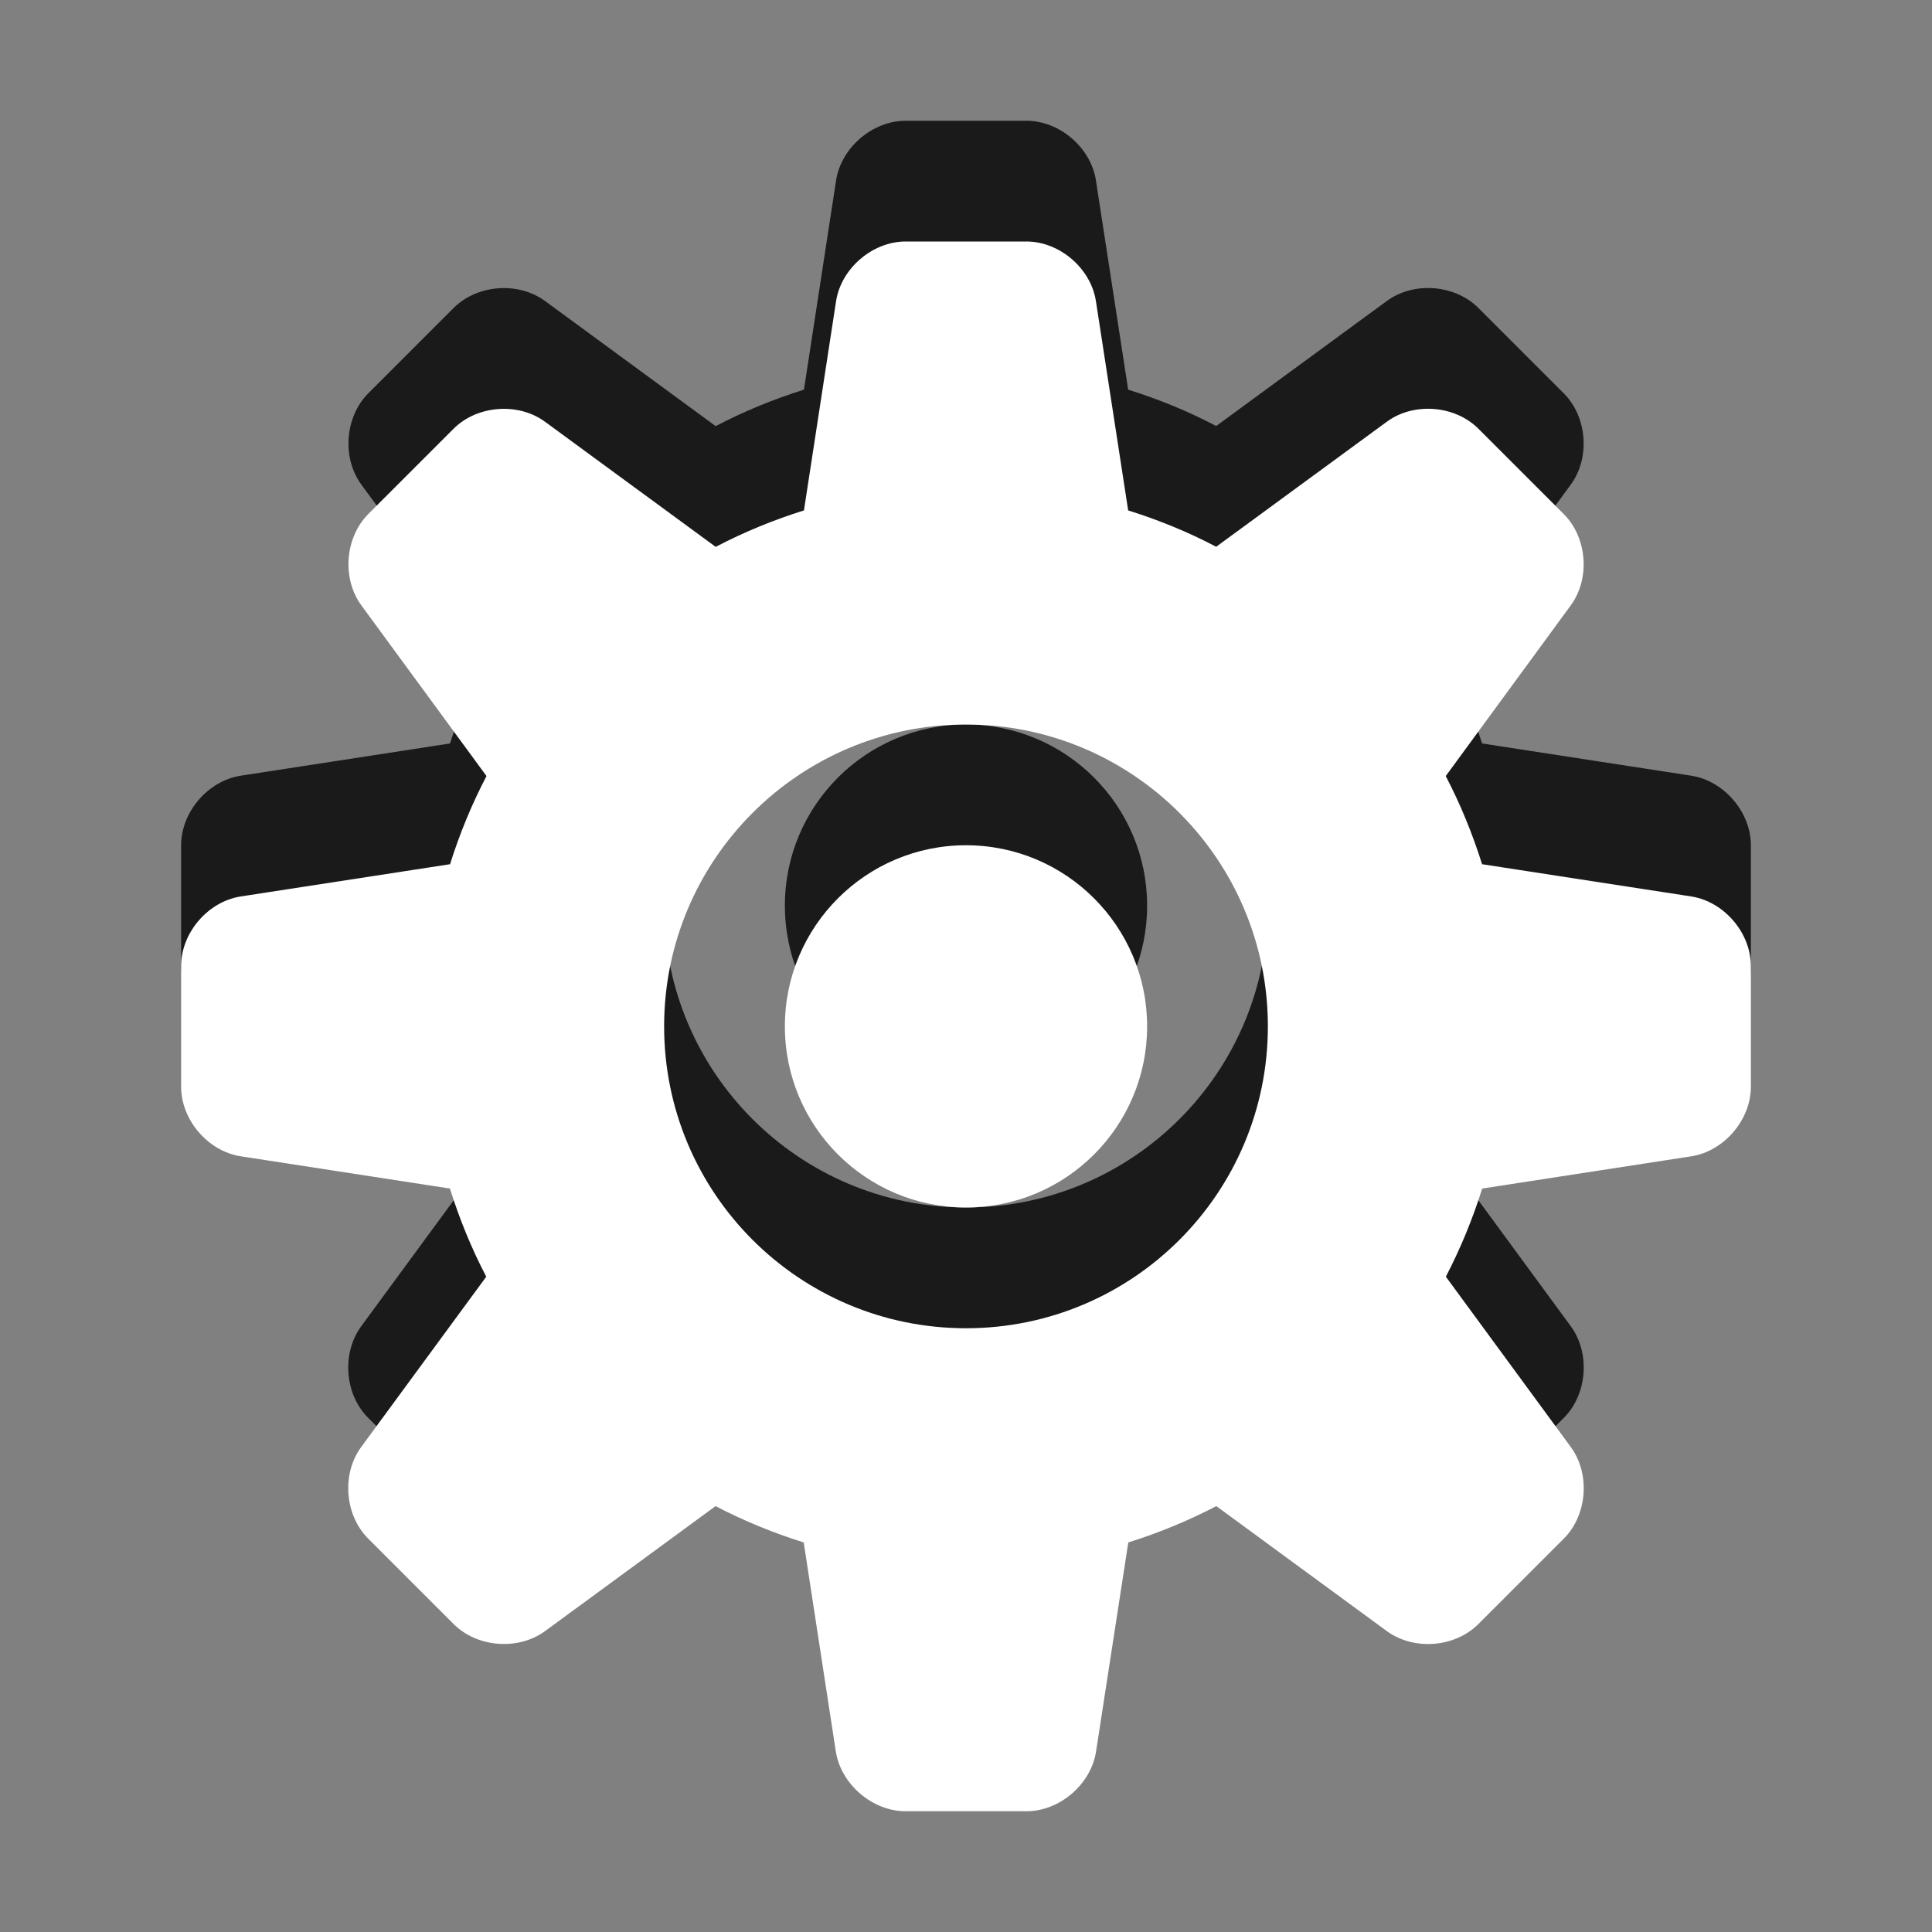 <?xml version="1.0" encoding="utf-8"?>
<!-- Generator: Adobe Illustrator 15.1.0, SVG Export Plug-In . SVG Version: 6.00 Build 0)  -->
<!DOCTYPE svg PUBLIC "-//W3C//DTD SVG 1.1//EN" "http://www.w3.org/Graphics/SVG/1.1/DTD/svg11.dtd">
<svg version="1.1" id="Ebene_1" xmlns="http://www.w3.org/2000/svg" xmlns:xlink="http://www.w3.org/1999/xlink" x="0px" y="0px" width="16px" height="16px" viewBox="0 0 16 16" enable-background="new 0 0 16 16" xml:space="preserve">
	<rect x="0" y="0" width="16" height="16" fill="#808080" stroke="none"/>
	<title>Working</title>
	<desc>Working Icon</desc>
	
	<!--
		@author		Harald Szekely
		@copyright	2001-2012 WoltLab GmbH 
		@license	GNU Lesser General Public License <http://opensource.org/licenses/lgpl-license.php> 
	--> 
	
	<defs>
		<style type="text/css">
			<![CDATA[
				.surface { fill: #fff; }
				.shadow { fill: #000; }
			]]>
		</style>
	</defs>
	
	<g id="IconWorkingA">
		<g>
			
			<animateTransform  type="rotate" fill="remove" to="360 8 8" from="0 8 8" begin="0s" dur="10s" restart="always" repeatCount="indefinite" calcMode="linear" accumulate="none" attributeName="transform" additive="replace" attributeType="XML">
			</animateTransform>
			
			<path class="shadow" opacity="0.8" enable-background="new    " d="M14.006,6.424l-1.732-0.267c-0.08-0.254-0.18-0.498-0.301-0.73l1.035-1.413
				c0.163-0.222,0.137-0.563-0.058-0.757L12.243,2.55c-0.194-0.194-0.535-0.221-0.757-0.058l-1.414,1.036
				C9.84,3.406,9.598,3.307,9.343,3.227L9.076,1.494C9.034,1.222,8.775,1,8.5,1h-1C7.226,1,6.966,1.222,6.924,1.494L6.658,3.227
				c-0.255,0.08-0.498,0.18-0.731,0.302L4.514,2.493C4.292,2.33,3.952,2.356,3.757,2.55L3.05,3.257
				C2.856,3.452,2.83,3.792,2.993,4.014l1.036,1.413C3.907,5.66,3.807,5.903,3.727,6.157L1.994,6.424C1.722,6.466,1.5,6.725,1.5,7v1
				c0,0.275,0.222,0.534,0.494,0.576l1.732,0.267c0.08,0.255,0.179,0.497,0.301,0.73l-1.036,1.411
				c-0.163,0.223-0.137,0.563,0.058,0.758l0.708,0.708c0.194,0.194,0.535,0.221,0.757,0.058l1.412-1.035
				c0.232,0.121,0.476,0.221,0.73,0.301l0.266,1.732C6.965,13.777,7.225,14,7.5,14h1.001c0.274,0,0.534-0.223,0.576-0.494
				l0.267-1.732c0.254-0.08,0.497-0.18,0.729-0.301l1.412,1.035c0.223,0.163,0.563,0.137,0.758-0.058l0.708-0.708
				c0.194-0.194,0.221-0.535,0.058-0.758l-1.035-1.411c0.121-0.233,0.221-0.476,0.301-0.73l1.732-0.267
				C14.277,8.534,14.5,8.275,14.5,8V7C14.5,6.725,14.277,6.466,14.006,6.424z M8,10c-1.381,0-2.5-1.119-2.5-2.5C5.5,6.12,6.619,5,8,5
				s2.5,1.12,2.5,2.5C10.5,8.881,9.381,10,8,10z M9.5,7.5C9.5,8.329,8.828,9,8,9S6.5,8.329,6.5,7.5C6.5,6.672,7.172,6,8,6
				S9.5,6.672,9.5,7.5z"/>
		</g>
		<g>
			
			<animateTransform  type="rotate" fill="remove" to="360 8 9" from="0 8 9" begin="0s" dur="10s" restart="always" repeatCount="indefinite" calcMode="linear" accumulate="none" attributeName="transform" additive="replace" attributeType="XML">
			</animateTransform>
			
			<path class="surface" d="M14.006,7.424l-1.732-0.267c-0.08-0.254-0.18-0.498-0.301-0.73l1.035-1.413
				c0.163-0.222,0.137-0.563-0.058-0.757L12.243,3.55c-0.194-0.194-0.535-0.221-0.757-0.058l-1.414,1.036
				C9.84,4.406,9.598,4.307,9.343,4.227L9.076,2.494C9.034,2.222,8.775,2,8.5,2h-1C7.226,2,6.966,2.222,6.924,2.494L6.658,4.227
				c-0.255,0.08-0.498,0.18-0.731,0.302L4.514,3.493C4.292,3.33,3.952,3.356,3.757,3.55L3.05,4.257
				C2.856,4.452,2.83,4.792,2.993,5.014l1.036,1.413C3.907,6.66,3.807,6.903,3.727,7.157L1.994,7.424C1.722,7.466,1.5,7.725,1.5,8v1
				c0,0.275,0.222,0.534,0.494,0.576l1.732,0.267c0.08,0.255,0.179,0.497,0.301,0.73l-1.036,1.411
				c-0.163,0.223-0.137,0.563,0.058,0.758l0.708,0.708c0.194,0.194,0.535,0.221,0.757,0.058l1.412-1.035
				c0.232,0.121,0.476,0.221,0.73,0.301l0.266,1.732C6.965,14.777,7.225,15,7.5,15h1.001c0.274,0,0.534-0.223,0.576-0.494
				l0.267-1.732c0.254-0.08,0.497-0.18,0.729-0.301l1.412,1.035c0.223,0.163,0.563,0.137,0.758-0.058l0.708-0.708
				c0.194-0.194,0.221-0.535,0.058-0.758l-1.035-1.411c0.121-0.233,0.221-0.476,0.301-0.73l1.732-0.267
				C14.277,9.534,14.5,9.275,14.5,9V8C14.5,7.725,14.277,7.466,14.006,7.424z M8,11c-1.381,0-2.5-1.119-2.5-2.5C5.5,7.12,6.619,6,8,6
				s2.5,1.12,2.5,2.5C10.5,9.881,9.381,11,8,11z M9.5,8.5C9.5,9.329,8.828,10,8,10S6.5,9.329,6.5,8.5C6.5,7.672,7.172,7,8,7
				S9.5,7.672,9.5,8.5z"/>
		</g>
	</g>
</svg>
